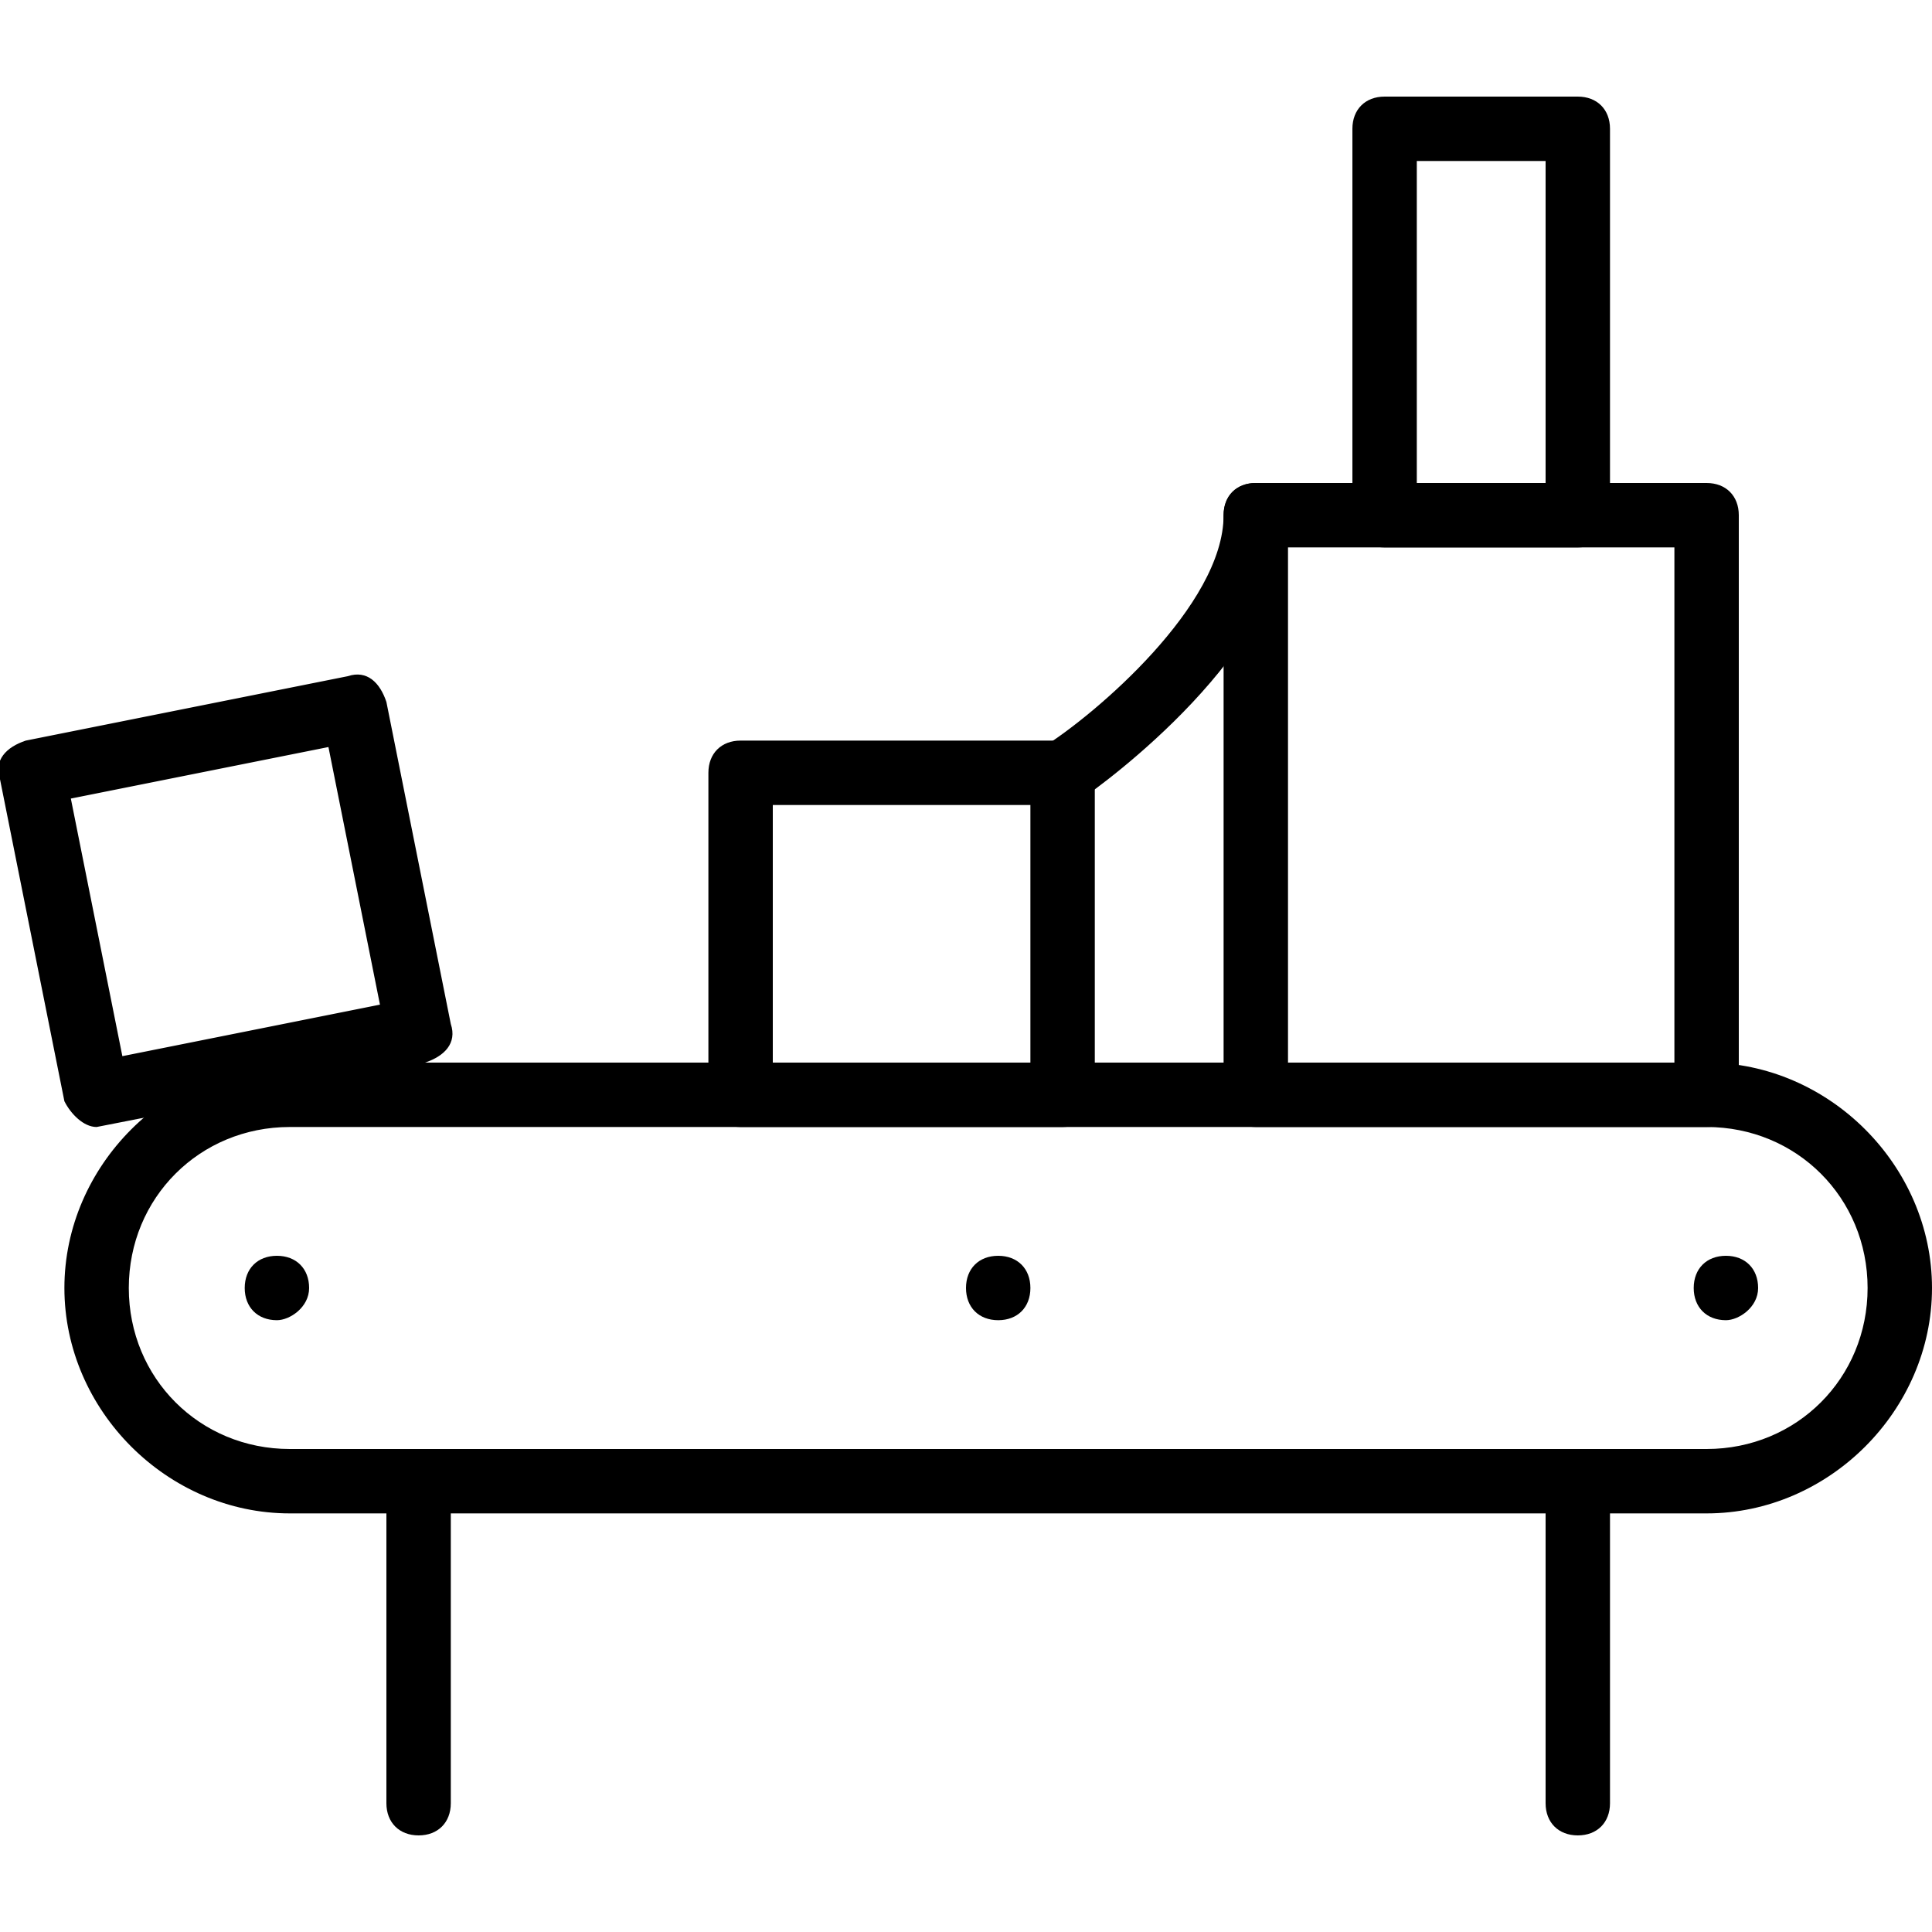 <?xml version="1.0" encoding="utf-8"?>
<!-- Generator: Adobe Illustrator 19.0.0, SVG Export Plug-In . SVG Version: 6.00 Build 0)  -->
<svg version="1.1" id="Layer_1" xmlns="http://www.w3.org/2000/svg" xmlns:xlink="http://www.w3.org/1999/xlink" x="0px" y="0px"
	 viewBox="0 0 30 30" style="enable-background:new 0 0 30 30;" xml:space="preserve">
<g>
	<g>
		<path d="M4.3,20.5c-0.3,0-0.5-0.2-0.5-0.5s0.2-0.5,0.5-0.5h0c0.3,0,0.5,0.2,0.5,0.5S4.5,20.5,4.3,20.5z"/>
	</g>
	<g>
		<path d="M26.8,20.5c-0.3,0-0.5-0.2-0.5-0.5s0.2-0.5,0.5-0.5h0c0.3,0,0.5,0.2,0.5,0.5S27,20.5,26.8,20.5z"/>
	</g>
	<g>
		<path d="M15.5,20.5c-0.3,0-0.5-0.2-0.5-0.5s0.2-0.5,0.5-0.5h0c0.3,0,0.5,0.2,0.5,0.5S15.8,20.5,15.5,20.5z"/>
	</g>
	<g>
		<path d="M26.5,17.5h-7c-0.3,0-0.5-0.2-0.5-0.5V8c0-0.3,0.2-0.5,0.5-0.5h7C26.8,7.5,27,7.7,27,8v9C27,17.3,26.8,17.5,26.5,17.5z
			 M20,16.5h6v-8h-6V16.5z"/>
	</g>
	<g>
		<path d="M16.5,12.5c-0.2,0-0.3-0.1-0.4-0.2c-0.2-0.2-0.1-0.5,0.1-0.7C17,11.1,19,9.4,19,8c0-0.3,0.2-0.5,0.5-0.5S20,7.7,20,8
			c0,2.1-2.9,4.2-3.2,4.4C16.7,12.5,16.6,12.5,16.5,12.5z"/>
	</g>
	<g>
		<path d="M16.5,17.5h-5c-0.3,0-0.5-0.2-0.5-0.5v-5c0-0.3,0.2-0.5,0.5-0.5h5c0.3,0,0.5,0.2,0.5,0.5v5C17,17.3,16.8,17.5,16.5,17.5z
			 M12,16.5h4v-4h-4V16.5z"/>
	</g>
	<g>
		<path d="M6.5,28.5C6.2,28.5,6,28.3,6,28v-5c0-0.3,0.2-0.5,0.5-0.5S7,22.7,7,23v5C7,28.3,6.8,28.5,6.5,28.5z"/>
	</g>
	<g>
		<path d="M24.5,28.5c-0.3,0-0.5-0.2-0.5-0.5v-5c0-0.3,0.2-0.5,0.5-0.5S25,22.7,25,23v5C25,28.3,24.8,28.5,24.5,28.5z"/>
	</g>
	<g>
		<path d="M1.5,17.5c-0.2,0-0.4-0.2-0.5-0.4l-1-5c-0.1-0.3,0.1-0.5,0.4-0.6l5-1c0.3-0.1,0.5,0.1,0.6,0.4l1,5
			c0.1,0.3-0.1,0.5-0.4,0.6L1.5,17.5C1.6,17.5,1.5,17.5,1.5,17.5z M1.1,12.4l0.8,4l4-0.8l-0.8-4L1.1,12.4z"/>
	</g>
	<g>
		<path d="M24.5,8.5h-3C21.2,8.5,21,8.3,21,8V2c0-0.3,0.2-0.5,0.5-0.5h3C24.8,1.5,25,1.7,25,2v6C25,8.3,24.8,8.5,24.5,8.5z M22,7.5
			h2v-5h-2V7.5z"/>
	</g>
	<g>
		<path d="M26.5,23.5h-22C2.6,23.5,1,21.9,1,20s1.6-3.5,3.5-3.5h22c1.9,0,3.5,1.6,3.5,3.5S28.4,23.5,26.5,23.5z M4.5,17.5
			C3.1,17.5,2,18.6,2,20s1.1,2.5,2.5,2.5h22c1.4,0,2.5-1.1,2.5-2.5s-1.1-2.5-2.5-2.5H4.5z"/>
	</g>
</g>
</svg>
